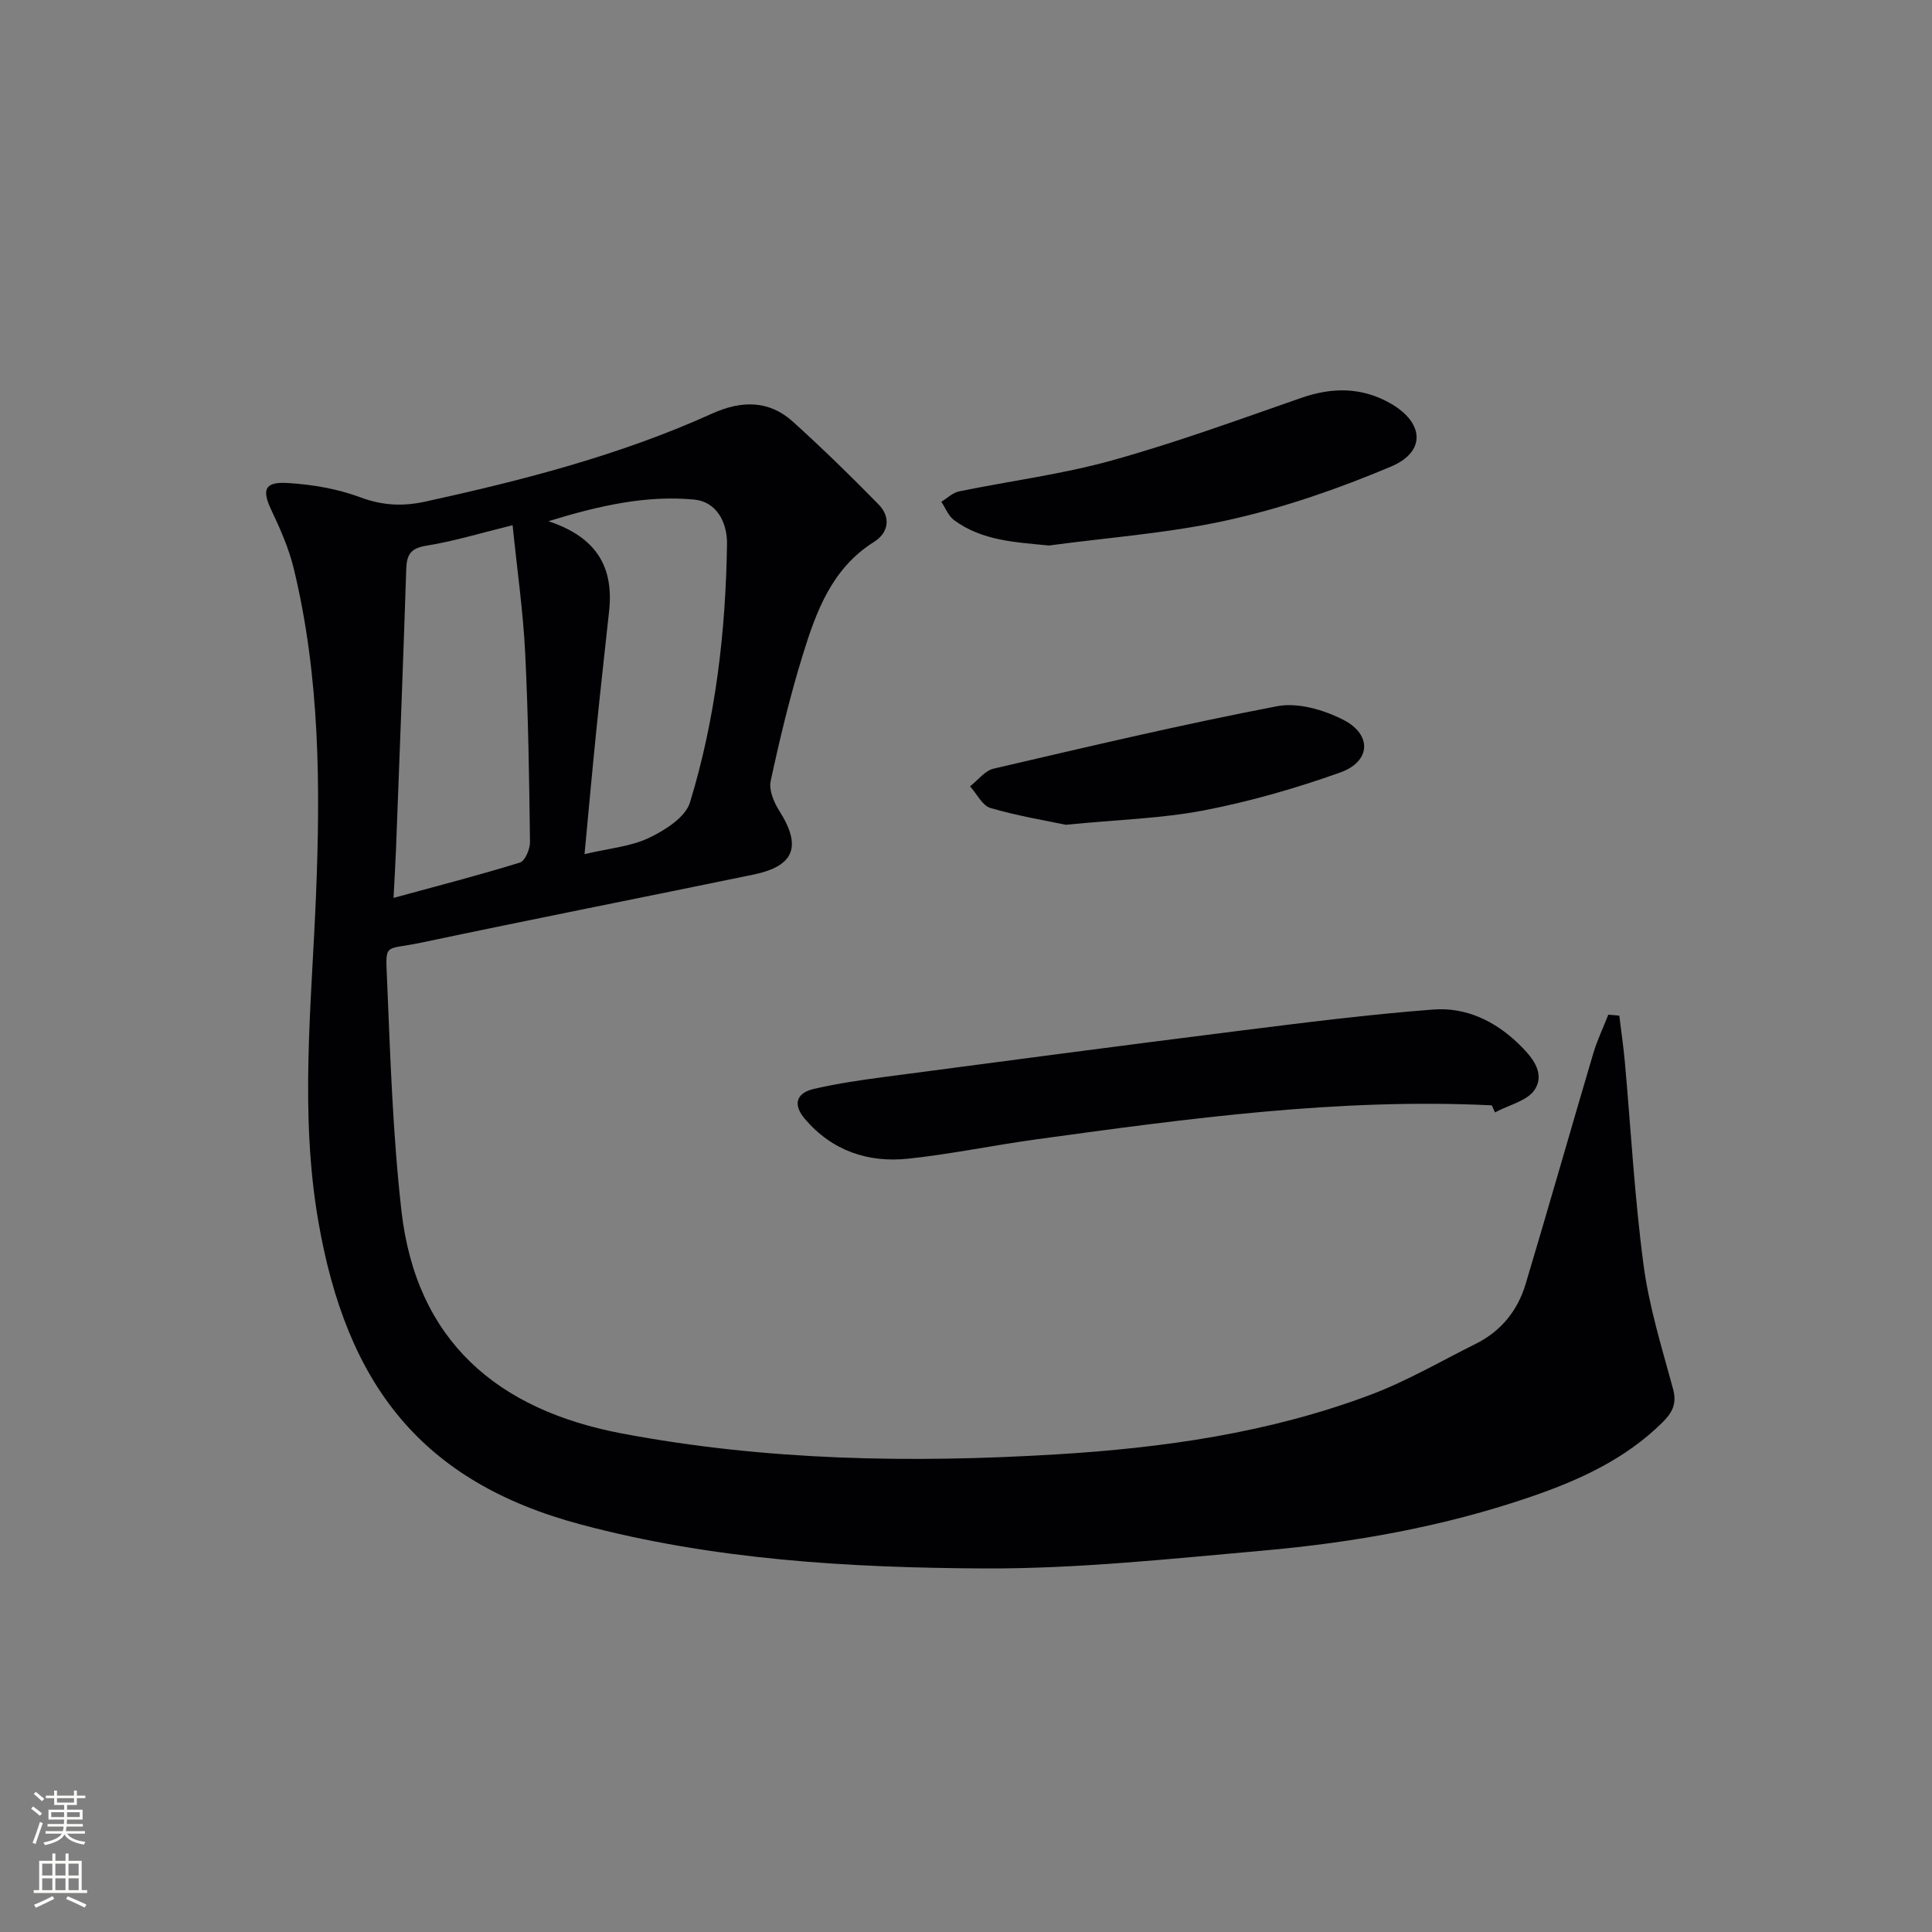 <svg enable-background="new 0 0 400 400" viewBox="0 0 400 400" xmlns="http://www.w3.org/2000/svg"><rect x="0" y="0" width="400" height="400" fill="#808080" stroke="none"/><g fill="#010103"><path d="m335.26 210.28c.38 3.16.85 6.32 1.14 9.49 1.26 14.05 2.02 28.16 3.88 42.13 1.15 8.67 3.8 17.16 6.1 25.64.85 3.12-.17 4.96-2.23 7-7.68 7.58-17.19 11.91-27.15 15.33-18 6.18-36.65 9.5-55.53 11.17-19.2 1.7-38.47 3.78-57.7 3.69-28.07-.14-56.13-1.79-83.55-9.11-33.06-8.83-48.46-29-54.31-62.73-3.88-22.37-1.42-44.78-.5-67.2.94-22.81.83-45.6-4.59-67.97-1.01-4.15-2.77-8.18-4.62-12.06-2.01-4.24-1.47-5.95 3.35-5.66 5.06.31 10.28 1.18 15.01 2.95 4.62 1.73 8.86 1.92 13.52.9 20.3-4.45 40.36-9.63 59.37-18.23 5.98-2.7 11.71-2.84 16.73 1.7 6.09 5.51 11.98 11.25 17.72 17.12 2.57 2.62 2.09 5.85-.92 7.74-8.77 5.49-12 14.43-14.8 23.49-2.64 8.55-4.73 17.28-6.62 26.03-.41 1.88.68 4.44 1.81 6.22 4.64 7.31 3.13 11.4-5.4 13.16-22.92 4.73-45.88 9.25-68.78 14.09-7.86 1.66-7.38-.29-7.03 8.28.66 15.75 1.18 31.56 2.95 47.21 3.07 27.04 19.94 41.27 45.68 46.13 29.78 5.62 59.81 6.15 89.98 4.32 22.17-1.34 43.99-4.46 64.86-12.29 7.58-2.84 14.68-6.99 21.95-10.62 5.19-2.59 8.63-6.85 10.27-12.31 4.76-15.88 9.29-31.83 14-47.73.82-2.76 2.08-5.39 3.13-8.08.76.05 1.52.13 2.28.2zm-229.13-101.54c-6.7 1.64-12.21 3.34-17.85 4.24-3.25.52-4.07 1.84-4.17 4.81-.63 19.26-1.38 38.52-2.11 57.77-.12 3.05-.31 6.09-.52 10.34 9.38-2.56 17.84-4.74 26.17-7.32 1.06-.33 2.1-2.79 2.08-4.25-.17-13.13-.35-26.26-1.01-39.37-.43-8.53-1.66-17.03-2.59-26.22zm14.89 68.1c5.08-1.2 9.54-1.56 13.33-3.36 3.32-1.58 7.56-4.26 8.5-7.34 5.32-17.37 7.4-35.35 7.67-53.5.07-4.5-2.18-8.78-6.8-9.21-9.82-.92-19.4 1.17-30.18 4.48 10.19 3.37 13.52 9.7 12.57 18.59-.87 8.08-1.78 16.15-2.6 24.24-.85 8.37-1.61 16.75-2.49 26.1z"/><path d="m308.86 228.85c-31.69-1.55-62.96 2.74-94.23 7.03-8.87 1.22-17.67 3.06-26.57 4.01-8.34.89-15.79-1.63-21.42-8.23-2.49-2.92-1.87-5.36 1.89-6.22 4.68-1.07 9.44-1.79 14.21-2.42 24.67-3.26 49.33-6.53 74.02-9.63 13.31-1.67 26.64-3.36 40.01-4.38 6.64-.5 12.65 2.3 17.56 7.03 2.74 2.64 5.64 5.97 3.47 9.48-1.48 2.39-5.43 3.25-8.28 4.79-.23-.49-.45-.97-.66-1.46z"/><path d="m217.19 112.94c-7-.68-13.82-.97-19.65-5.24-1.18-.86-1.78-2.52-2.65-3.81 1.22-.74 2.35-1.88 3.66-2.15 10.55-2.17 21.31-3.53 31.65-6.41 13.25-3.68 26.21-8.43 39.21-12.95 6.34-2.21 12.39-2.25 18.28 1.03 7.16 3.99 7.67 10.09.28 13.2-10.78 4.54-22 8.45-33.4 11-12.24 2.76-24.9 3.64-37.38 5.33z"/><path d="m220.65 170.76c-4.07-.86-9.93-1.82-15.58-3.47-1.7-.5-2.83-2.94-4.23-4.49 1.62-1.26 3.07-3.24 4.88-3.66 19.52-4.54 39.04-9.16 58.72-12.93 4.28-.82 9.65.76 13.7 2.83 5.98 3.07 5.66 8.64-.65 10.89-9.17 3.27-18.62 5.99-28.17 7.84-8.76 1.69-17.8 1.92-28.67 2.99z"/></g><path d="m6.44 374.46.42-.45c.65.47 1.27.95 1.85 1.44l-.45.49c-.65-.56-1.25-1.06-1.82-1.48m.93 7.33-.63-.26c.55-1.36 1.05-2.8 1.53-4.33.19.1.38.19.59.27-.47 1.29-.96 2.73-1.49 4.32m-.38-10.38.44-.42c.43.34 1.01.82 1.74 1.44l-.49.49c-.53-.51-1.09-1.01-1.69-1.51m2.5.35h1.72v-1.04h.59v1.04h3.52v-1.04h.59v1.04h1.75v.53h-1.75v1.42h-2.03v.97h3.22v2.03h-3.24c0 .35-.01.66-.03.93h3.32v.53h-3.37c-.03.27-.08.58-.15.94h3.96v.53h-3.71c.67.92 1.93 1.48 3.79 1.68-.13.24-.23.44-.29.59-2.13-.38-3.48-1.08-4.04-2.12-.43.97-1.77 1.72-4.03 2.23-.09-.19-.2-.37-.33-.55 2.1-.42 3.37-1.03 3.81-1.83h-3.36v-.53h3.58c.08-.29.13-.61.16-.94h-3.33v-.53h3.39c.02-.27.04-.58.04-.93h-3.23v-2.03h3.25v-.97h-2.07v-1.42h-1.73zm1.12 3.44v1h2.65c.01-.3.02-.44.01-.4v-.25-.35zm1.19-2h3.52v-.91h-3.52zm4.71 2h-2.63v.59c0 .15-.01.28-.01.4h2.64z" fill="#fbfcfa"/><path d="m13.56 383.74h.63v1.52h2.72v6.07h1.13v.6h-11.06v-.6h1.13v-6.07h2.73v-1.52h.63v1.52h2.1v-1.52zm-2.69 8.83.38.56c-1.24.63-2.53 1.25-3.85 1.85-.1-.21-.21-.42-.34-.63 1.37-.55 2.63-1.15 3.81-1.78m-2.13-4.27h2.1v-2.45h-2.1zm0 3.04h2.1v-2.46h-2.1zm2.72-3.04h2.1v-2.45h-2.1zm0 3.04h2.1v-2.46h-2.1zm6.07 3.6c-1.41-.71-2.7-1.3-3.86-1.78l.35-.56c1.45.62 2.75 1.19 3.88 1.72zm-1.25-9.09h-2.1v2.45h2.1zm-2.09 5.49h2.1v-2.46h-2.1z" fill="#fbfcfa"/></svg>